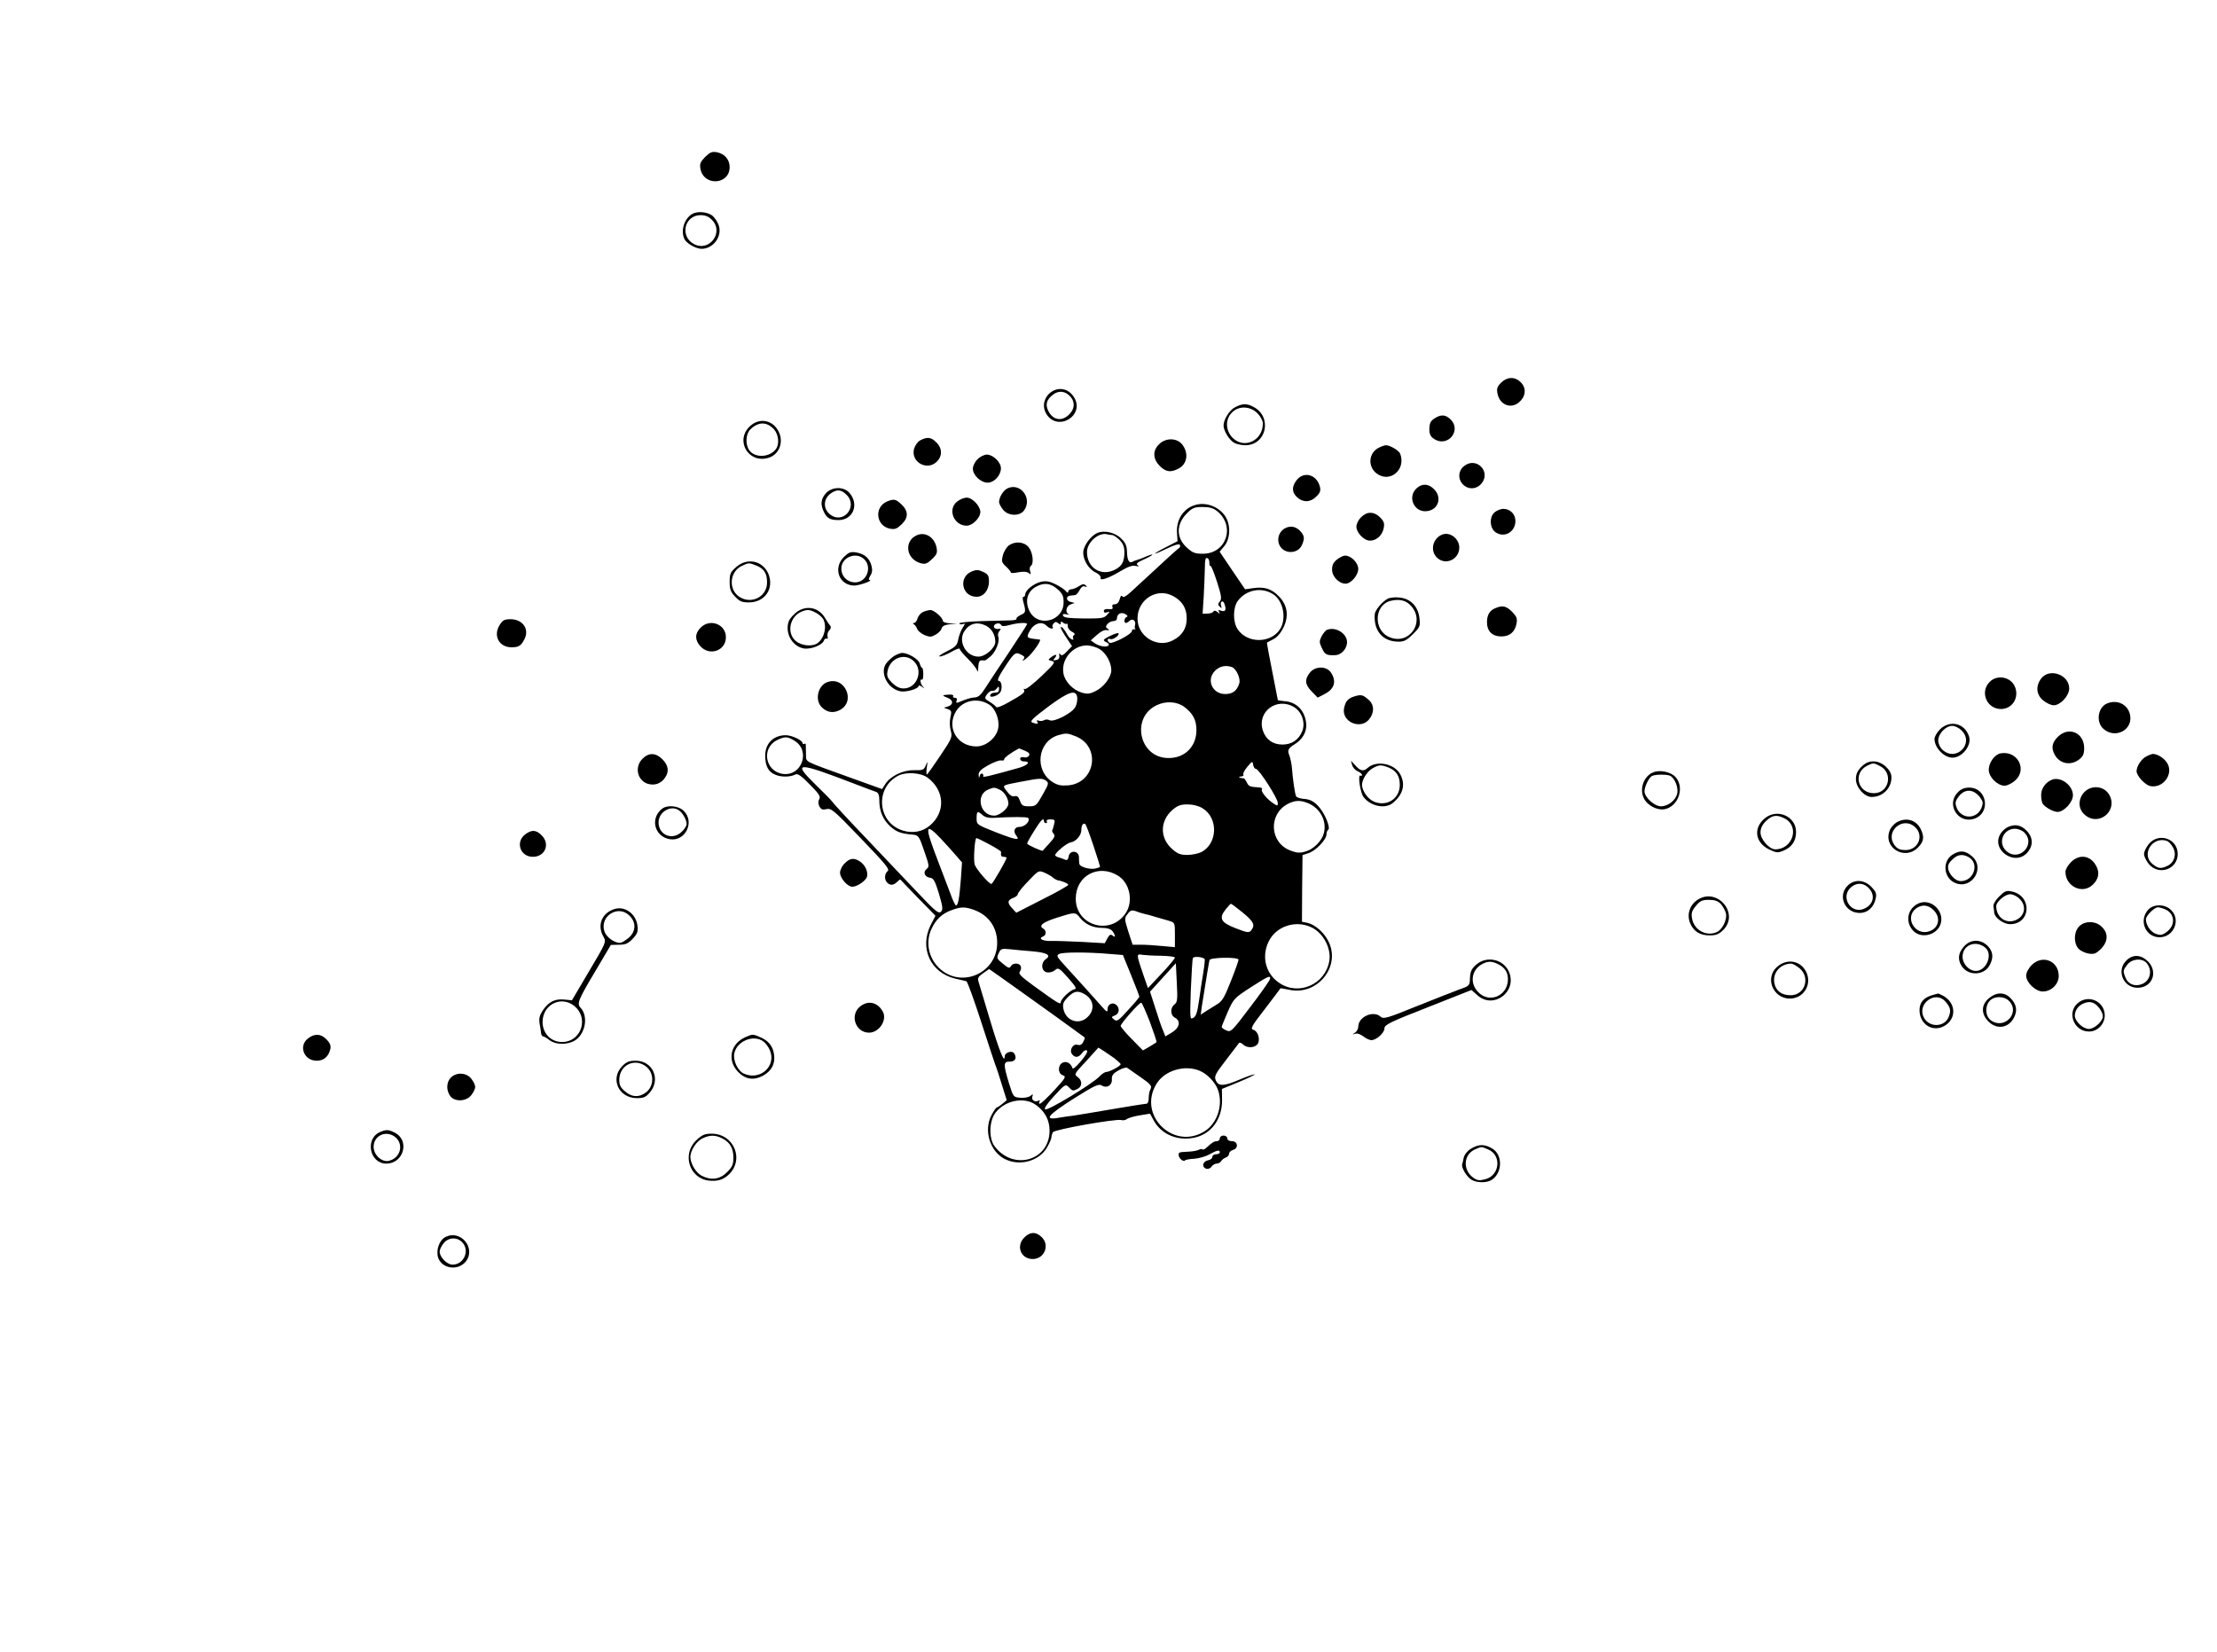 <?xml version="1.0" standalone="no"?>
<!DOCTYPE svg PUBLIC "-//W3C//DTD SVG 20010904//EN"
 "http://www.w3.org/TR/2001/REC-SVG-20010904/DTD/svg10.dtd">
<svg version="1.0" xmlns="http://www.w3.org/2000/svg"
 width="1185pt" height="883pt" viewBox="0 0 1185 883"
 preserveAspectRatio="xMidYMid meet">
<g transform="translate(0,883) scale(0.1,-0.1)"
fill="#000000" stroke="none">
<path d="M3769 7991 c-26 -27 -30 -37 -25 -64 18 -94 156 -85 156 10 0 40 -27
71 -67 79 -27 5 -37 1 -64 -25z"/>
<path d="M3701 7687 c-45 -26 -65 -93 -41 -138 13 -22 61 -49 90 -49 65 0 114
71 90 130 -6 16 -20 36 -30 45 -24 22 -80 28 -109 12z m104 -32 c66 -65 -12
-173 -95 -130 -78 41 -52 155 35 155 25 0 44 -8 60 -25z"/>
<path d="M8023 6784 c-20 -20 -24 -31 -19 -57 12 -64 77 -87 121 -42 32 31 33
74 2 103 -31 30 -72 28 -104 -4z"/>
<path d="M5606 6724 c-32 -33 -35 -80 -6 -117 63 -79 192 2 145 92 -29 57 -94
69 -139 25z m117 -16 c24 -28 21 -65 -8 -93 -38 -39 -86 -32 -111 17 -18 35
-11 61 24 88 31 25 68 20 95 -12z"/>
<path d="M6603 6654 c-31 -15 -63 -66 -63 -99 0 -25 27 -72 52 -89 12 -9 41
-16 64 -16 114 0 146 152 44 205 -36 19 -57 19 -97 -1z m118 -33 c17 -17 29
-40 29 -55 0 -91 -99 -138 -161 -77 -39 39 -41 100 -4 136 36 37 97 35 136 -4z"/>
<path d="M7675 6598 c-28 -16 -35 -28 -35 -65 0 -22 7 -37 22 -47 76 -54 157
47 86 107 -23 20 -45 21 -73 5z"/>
<path d="M4010 6553 c-83 -75 -12 -201 95 -171 56 15 84 78 60 134 -28 67
-102 85 -155 37z m128 -19 c24 -28 29 -79 9 -105 -34 -45 -112 -48 -142 -6
-23 33 -19 90 8 114 43 40 87 39 125 -3z"/>
<path d="M4920 6477 c-14 -7 -28 -26 -34 -45 -20 -70 67 -121 120 -71 32 30
31 73 -1 104 -27 28 -48 31 -85 12z"/>
<path d="M6195 6455 c-35 -34 -33 -78 4 -116 33 -32 58 -36 100 -14 47 24 56
83 20 129 -28 36 -89 37 -124 1z"/>
<path d="M7370 6437 c-54 -27 -61 -99 -13 -137 71 -55 160 19 127 105 -7 17
-54 45 -76 45 -7 0 -24 -6 -38 -13z"/>
<path d="M5225 6375 c-14 -13 -25 -36 -25 -50 0 -35 42 -75 79 -75 35 0 71 39
71 77 0 32 -42 73 -75 73 -14 0 -37 -11 -50 -25z"/>
<path d="M7826 6339 c-32 -25 -35 -70 -6 -99 29 -29 74 -26 100 7 50 64 -30
143 -94 92z"/>
<path d="M6931 6264 c-27 -35 -27 -65 2 -92 31 -29 72 -28 103 4 20 19 24 31
19 52 -16 65 -85 85 -124 36z"/>
<path d="M7572 6220 c-52 -48 -12 -132 57 -122 60 8 80 74 36 117 -29 30 -64
32 -93 5z"/>
<path d="M5384 6219 c-22 -11 -44 -48 -44 -73 0 -7 9 -25 21 -40 27 -35 90
-37 113 -4 46 65 -21 151 -90 117z"/>
<path d="M4415 6194 c-28 -31 -31 -62 -10 -103 16 -32 33 -41 78 -41 79 1 111
87 55 148 -31 32 -91 30 -123 -4z m110 -9 c63 -63 -18 -160 -88 -105 -37 29
-37 80 -1 109 35 27 59 26 89 -4z"/>
<path d="M5116 6149 c-53 -41 -18 -129 51 -129 31 0 73 42 73 73 0 32 -43 77
-73 77 -13 0 -36 -9 -51 -21z"/>
<path d="M4743 6150 c-72 -29 -62 -131 14 -146 27 -5 37 -1 64 25 37 37 34 72
-7 109 -27 24 -37 26 -71 12z"/>
<path d="M6386 6130 c-61 -19 -99 -78 -95 -147 l3 -46 -64 -33 c-80 -41 -72
-45 10 -5 37 18 62 25 66 19 4 -6 2 -13 -3 -17 -9 -5 -57 -49 -256 -233 -28
-26 -43 -34 -48 -26 -5 8 -10 2 -14 -15 -5 -17 -14 -27 -26 -27 -12 0 -16 -5
-13 -14 4 -11 -1 -14 -20 -12 -16 2 -26 -2 -26 -10 0 -9 6 -11 18 -7 16 6 16
5 -1 -14 -15 -17 -29 -20 -124 -19 -80 1 -107 4 -111 15 -3 9 2 11 19 7 13 -3
18 -3 12 0 -21 9 -15 44 9 53 l22 8 -23 6 c-24 6 -24 31 0 33 8 1 19 2 25 3 6
0 17 12 24 26 9 17 19 24 29 20 13 -5 13 -4 4 6 -9 9 -17 8 -37 -5 -14 -9 -32
-16 -41 -16 -8 0 -15 -6 -15 -12 -1 -9 -5 -8 -13 2 -7 9 -31 25 -55 37 -33 16
-51 19 -78 13 -38 -9 -84 -45 -84 -67 0 -7 -4 -13 -9 -13 -6 0 -6 -12 0 -32
13 -48 12 -54 -17 -66 -14 -7 -23 -15 -21 -20 3 -4 -9 -7 -26 -8 -18 0 -89 -2
-159 -4 -70 -2 -124 -8 -121 -13 3 -4 12 -6 20 -3 13 6 13 3 -1 -19 -9 -13
-20 -42 -24 -62 -6 -33 -14 -41 -62 -65 -30 -15 -47 -27 -37 -27 10 -1 38 11
63 25 24 14 44 21 44 15 0 -6 20 -30 44 -53 24 -24 46 -52 49 -63 3 -11 5 -3
6 18 1 26 6 37 16 37 8 0 17 0 20 0 3 0 16 10 30 22 28 24 50 81 41 105 -4 8
-1 22 6 30 10 12 9 14 -7 11 -10 -1 -20 3 -22 9 -6 17 27 29 37 14 5 -10 16
-10 46 -2 43 12 94 15 94 5 0 -3 -44 -71 -97 -151 -54 -80 -111 -166 -128
-193 -22 -35 -36 -47 -55 -48 -14 0 -42 -8 -64 -17 -35 -15 -38 -15 -33 -1 4
10 1 16 -9 16 -8 0 -13 4 -9 10 3 5 -7 8 -25 7 -36 -2 -37 -5 -5 -17 31 -12
32 -36 3 -46 l-23 -7 22 -8 c19 -7 20 -12 13 -44 -5 -21 -4 -51 2 -71 9 -34 6
-41 -57 -135 -36 -54 -68 -99 -71 -99 -3 0 -3 17 0 38 5 35 5 35 -6 10 -10
-24 -16 -26 -62 -25 -60 1 -126 -31 -154 -74 l-17 -27 -175 63 c-252 91 -230
79 -232 122 0 21 -1 44 -1 50 1 7 -3 10 -8 7 -5 -3 -9 -1 -9 3 0 16 -58 43
-90 43 -65 0 -109 -43 -110 -107 0 -57 16 -89 54 -104 32 -14 80 -13 107 1 12
7 31 -6 77 -53 50 -50 59 -65 51 -79 -7 -12 -6 -25 1 -39 9 -16 17 -19 38 -14
25 6 40 -7 184 -157 129 -134 155 -165 143 -174 -18 -14 -19 -46 -3 -62 16
-16 34 -15 53 4 9 9 17 15 18 12 1 -2 44 -46 94 -98 l93 -95 -25 -49 c-62
-123 -2 -255 130 -287 28 -6 55 -13 60 -14 6 -1 41 -99 79 -216 38 -118 73
-223 77 -234 5 -11 20 -57 34 -103 l26 -83 -23 -19 c-13 -11 -26 -19 -30 -20
-4 0 -17 -19 -29 -42 -42 -81 -8 -192 71 -233 80 -41 186 -12 228 64 12 21 22
45 22 52 0 8 4 20 8 27 10 15 334 72 364 65 10 -3 24 -1 31 5 7 6 38 15 69 20
l55 9 19 -35 c41 -77 132 -114 223 -92 88 21 144 100 143 201 l-1 58 90 37
c49 20 87 39 85 41 -2 2 -36 -9 -76 -26 -88 -38 -117 -39 -131 -7 -10 22 -5
33 52 107 35 46 67 87 71 93 3 5 13 2 23 -8 21 -20 64 -18 78 5 14 23 1 67
-23 74 -18 6 -12 18 62 113 45 59 82 108 82 109 1 1 22 -3 48 -8 150 -32 277
126 208 260 -23 47 -73 90 -112 98 l-29 6 1 178 2 178 33 11 c39 13 95 72 95
100 0 10 4 21 9 24 15 10 -19 92 -53 127 -23 25 -42 35 -71 38 -22 1 -43 8
-47 14 -6 10 -18 88 -23 157 -2 19 -8 47 -13 61 -12 29 -8 38 30 62 40 25 62
64 60 105 -5 71 -50 120 -117 124 -19 2 -35 4 -35 6 0 1 -14 71 -30 154 -17
83 -29 152 -28 153 2 1 17 10 34 18 20 10 40 34 54 62 30 63 22 120 -25 168
-39 40 -77 52 -138 43 l-42 -6 -68 100 -68 101 25 30 c30 36 35 102 11 149
-30 58 -106 90 -169 70z m118 -31 c101 -80 52 -229 -75 -229 -40 0 -55 5 -83
31 -60 52 -61 126 -1 186 28 28 40 33 83 33 35 0 57 -6 76 -21z m-40 -277 c0
-12 2 -19 6 -17 4 2 19 -36 35 -85 24 -75 26 -91 15 -105 -11 -13 -11 -18 0
-28 10 -10 12 -9 7 5 -8 22 9 33 17 12 12 -32 7 -46 -15 -39 -16 6 -20 4 -13
-6 6 -12 5 -12 -8 -1 -11 9 -18 10 -23 2 -3 -5 -18 -10 -32 -10 l-25 0 6 93
c3 50 5 118 6 150 0 43 3 57 13 54 6 -2 12 -13 11 -25z m-812 -141 c27 -24 33
-36 33 -71 0 -100 -135 -136 -181 -49 -28 54 -14 107 34 133 42 23 78 19 114
-13z m1154 -28 c52 -34 71 -126 38 -183 -48 -80 -177 -82 -229 -3 -26 39 -25
115 1 151 45 60 128 76 190 35z m-529 -13 c45 -27 66 -64 66 -116 0 -53 -24
-91 -74 -117 -83 -44 -189 21 -189 116 0 106 109 171 197 117z m-255 -108
c-13 -4 -17 -32 -4 -32 4 0 13 5 19 11 16 16 36 1 30 -22 -3 -10 -2 -20 2 -22
3 -2 0 -2 -6 -1 -7 2 -13 -2 -13 -9 0 -17 -105 -71 -119 -63 -16 11 -13 26 4
20 14 -6 52 22 43 31 -6 6 -78 -28 -78 -36 0 -4 7 -10 16 -13 8 -3 13 -10 10
-15 -8 -13 -49 -7 -75 11 l-21 15 33 29 c18 17 40 28 52 26 16 -2 17 -1 6 7
-12 8 -12 12 -2 25 8 9 22 16 32 16 11 0 19 6 19 13 0 25 21 37 44 25 13 -7
16 -13 8 -16z m-352 -32 c0 9 3 10 13 1 8 -6 16 -8 19 -5 3 3 5 -3 5 -12 -1
-10 9 -23 21 -30 15 -7 20 -14 13 -19 -6 -3 -8 -11 -5 -17 4 -6 1 -9 -7 -6 -8
3 -19 15 -25 27 -14 27 -34 49 -34 36 0 -6 14 -30 30 -54 l30 -45 -27 -28
c-20 -21 -29 -25 -35 -16 -6 9 -8 7 -6 -7 2 -13 -4 -21 -17 -23 -17 -4 -18 -2
-6 12 16 19 3 21 -22 2 -16 -13 -16 -14 5 -19 21 -6 16 -13 -56 -82 -43 -41
-83 -72 -89 -68 -5 3 -7 1 -4 -4 8 -13 -3 -23 -80 -66 -38 -22 -65 -32 -69
-26 -3 6 -19 18 -35 28 -27 16 -28 19 -13 40 9 12 21 20 27 18 7 -2 17 3 24
12 11 14 12 14 13 -1 0 -10 -4 -19 -10 -19 -5 -1 -15 -2 -22 -3 -6 0 -13 -6
-15 -12 -6 -18 42 -4 54 16 12 19 7 60 -8 60 -13 0 1 29 44 93 41 60 46 63 78
46 17 -9 18 -13 7 -27 -7 -9 3 -4 22 12 29 23 78 94 68 97 -2 0 -16 2 -32 4
-39 5 -41 10 -19 47 22 37 61 48 86 24 9 -9 21 -16 28 -16 7 0 9 3 6 7 -4 3
-2 12 4 20 9 10 15 10 25 2 11 -9 14 -8 14 1z m-399 -15 c30 -16 49 -49 49
-86 0 -32 -53 -79 -90 -79 -68 0 -112 84 -74 138 28 41 69 50 115 27z m607
-125 c34 -21 62 -72 62 -113 0 -36 -40 -90 -84 -111 -32 -16 -44 -17 -75 -8
-48 15 -90 60 -97 103 -13 75 50 149 126 149 19 0 50 -9 68 -20z m707 -96 c23
-9 47 -61 39 -87 -12 -39 -35 -57 -75 -57 -70 0 -103 77 -54 125 24 24 57 31
90 19z m-827 -164 c1 -14 -3 -36 -10 -49 -17 -33 -115 -83 -138 -71 -9 5 -22
5 -30 0 -7 -4 -20 -6 -28 -2 -10 3 -13 1 -8 -6 8 -13 0 -14 -27 -4 -14 6 4 23
85 84 112 83 151 95 156 48z m-470 -37 c32 -20 55 -79 48 -123 -8 -52 -64
-100 -117 -100 -103 0 -162 101 -109 188 36 59 117 75 178 35z m1041 -11 c47
-35 66 -70 66 -125 0 -88 -63 -151 -152 -149 -155 2 -200 218 -59 283 48 23
107 19 145 -9z m588 -2 c42 -25 62 -85 43 -130 -19 -45 -56 -70 -105 -70 -52
0 -89 27 -105 75 -33 100 75 181 167 125z m-1167 -156 c135 -54 106 -248 -39
-262 -39 -3 -57 0 -84 17 -100 62 -82 217 29 251 42 12 49 12 94 -6z m-1503
-24 c87 -53 39 -190 -62 -177 -96 13 -117 139 -31 181 41 20 55 20 93 -4z
m1231 -53 c22 -9 28 -17 22 -26 -4 -8 -17 -12 -27 -9 -12 3 -20 0 -20 -8 0 -8
8 -14 18 -14 40 0 26 -19 -23 -34 -145 -41 -198 -54 -193 -46 3 5 1 11 -4 14
-5 4 -12 -2 -14 -11 -4 -14 -5 -13 -6 4 -1 17 11 30 50 52 29 16 60 28 70 26
10 -2 18 1 16 6 -1 8 40 38 79 58 1 1 15 -5 32 -12z m1235 -97 c16 0 117 -158
117 -182 0 -17 -2 -17 -23 -3 -34 22 -69 64 -62 75 4 6 -4 11 -17 11 -48 3
-53 5 -64 27 -6 13 -14 23 -18 22 -4 -1 -12 1 -19 3 -7 3 -4 6 6 6 10 1 16 5
13 10 -4 5 6 24 21 42 26 31 28 32 31 11 2 -12 9 -22 15 -22z m-2137 -83 c49
-19 97 -37 107 -40 12 -5 17 -17 17 -45 0 -58 19 -103 59 -140 34 -30 56 -38
124 -44 26 -3 31 -10 57 -87 27 -77 28 -85 13 -96 -21 -16 -11 -43 18 -47 19
-2 27 -17 48 -86 21 -71 22 -85 10 -96 -12 -12 -31 4 -129 108 -63 67 -189
199 -280 295 -91 95 -168 179 -172 186 -4 7 -44 47 -88 90 -128 125 -104 125
216 2z m382 36 c92 -68 97 -185 12 -256 -39 -33 -91 -43 -143 -27 -137 41
-153 229 -25 294 42 21 120 16 156 -11z m633 -16 c16 -12 15 -17 -18 -75 -33
-59 -37 -62 -73 -62 -33 0 -39 4 -48 29 -8 22 -15 28 -29 25 -12 -4 -26 5 -41
26 -26 34 -31 31 78 52 100 19 110 19 131 5z m-248 -48 c25 -11 47 -47 47 -75
0 -25 -47 -64 -76 -64 -77 0 -101 112 -31 140 30 12 32 12 60 -1z m1650 -73
c64 -27 100 -95 83 -160 -10 -40 -54 -85 -96 -97 -33 -10 -47 -9 -84 5 -109
42 -118 192 -14 248 40 21 69 22 111 4z m-566 -26 c86 -52 82 -189 -6 -235
-17 -8 -50 -15 -75 -15 -36 0 -52 6 -80 31 -67 58 -67 149 -1 208 29 25 44 31
83 31 29 0 59 -8 79 -20z m-1175 -37 c12 -11 33 -16 56 -15 100 6 181 6 187 0
15 -14 -16 -48 -44 -48 -29 0 -38 -23 -18 -48 21 -26 -4 -22 -107 18 -106 42
-106 42 -106 76 0 38 5 41 32 17z m328 -33 c0 -5 5 -10 11 -10 5 0 7 5 4 10
-4 6 5 10 20 10 23 0 25 -3 19 -27 -4 -16 -8 -30 -10 -32 -2 -2 1 -10 8 -18 9
-11 4 -22 -23 -51 -19 -20 -34 -38 -35 -39 -2 -6 -84 31 -84 38 0 4 17 35 38
68 35 57 52 74 52 51z m264 -129 c20 -60 36 -111 36 -114 0 -2 -12 -7 -27 -10
-31 -6 -83 10 -84 26 -1 7 -2 23 -2 37 -3 35 -50 36 -55 2 -3 -18 -8 -22 -20
-17 -9 4 -25 10 -34 12 -10 3 -18 8 -18 12 1 14 62 65 83 68 28 4 57 38 57 67
0 25 9 38 21 31 4 -3 23 -54 43 -114z m-816 37 c27 -29 64 -70 82 -91 l32 -37
-6 -88 c-8 -104 -15 -142 -26 -142 -4 0 -18 28 -30 63 -13 34 -43 114 -67 176
-72 187 -70 208 15 119z m261 -32 c34 -18 62 -36 62 -40 -3 -20 1 -26 14 -26
8 0 15 -3 15 -6 0 -10 -71 -133 -80 -139 -9 -6 -82 78 -90 103 -8 23 0 142 9
142 4 0 35 -15 70 -34z m339 -177 c9 -8 22 -14 27 -15 22 -3 55 -17 55 -24 0
-4 -62 -40 -139 -78 l-139 -71 -21 23 c-28 29 -27 44 4 56 14 5 25 14 25 20 0
7 25 38 56 70 54 57 56 58 85 46 17 -7 38 -19 47 -27z m348 10 c63 -39 83
-137 41 -200 -81 -122 -267 -68 -267 77 0 123 121 188 226 123z m665 -196 c60
-49 69 -67 47 -96 -12 -14 -19 -14 -83 11 -80 31 -92 53 -53 102 13 16 25 29
27 29 2 1 30 -20 62 -46z m-1440 15 c81 -27 129 -93 129 -178 0 -157 -182
-243 -301 -143 -64 54 -85 143 -50 218 23 50 58 83 108 100 47 18 71 18 114 3z
m887 -15 c9 -3 24 -7 32 -9 8 -1 33 -8 55 -15 22 -6 55 -16 73 -21 32 -10 32
-10 32 -75 l0 -66 -67 6 c-38 4 -88 7 -114 7 l-45 0 -23 70 c-21 68 -22 71 -4
94 17 23 23 24 61 9z m-316 -28 c28 -36 70 -55 119 -55 28 0 46 -6 55 -17 17
-23 18 -39 1 -24 -11 8 -17 5 -28 -15 l-14 -26 -120 7 c-66 3 -141 6 -167 5
-46 -1 -71 13 -43 24 19 7 19 33 0 43 -25 15 0 34 76 58 94 30 97 30 121 0z
m1231 -49 c67 -27 115 -115 102 -184 -22 -124 -163 -186 -266 -117 -73 48 -98
140 -58 222 38 79 138 115 222 79z m-1488 -131 c82 -7 106 -21 75 -42 -29 -21
-24 -67 8 -71 13 -2 32 4 41 12 17 15 22 13 70 -41 41 -47 48 -59 34 -61 -23
-5 -73 -52 -73 -69 0 -16 -16 -6 -143 86 -70 51 -85 66 -76 77 6 8 9 21 5 29
-7 19 -43 19 -53 0 -7 -13 -14 -10 -43 14 -32 26 -34 30 -22 55 11 25 15 26
59 22 27 -3 79 -8 118 -11z m413 -14 l74 -6 44 -108 c24 -59 44 -111 44 -115
-1 -4 -27 -36 -60 -71 -52 -58 -60 -63 -75 -51 -16 13 -15 14 4 22 24 8 28 40
7 57 -19 16 -46 3 -46 -23 0 -19 -4 -17 -31 14 -38 43 -157 175 -184 204 -57
62 -60 67 -45 76 16 11 153 11 268 1z m280 -10 c39 -1 72 -5 72 -10 0 -5 -32
-44 -72 -86 l-72 -77 -24 69 c-39 114 -39 115 -6 109 16 -2 62 -5 102 -5z
m231 -17 c2 -2 -1 -34 -7 -71 -6 -38 -17 -105 -23 -151 -9 -64 -16 -85 -31
-93 -18 -10 -18 -6 -13 148 4 87 8 164 11 171 3 11 49 8 63 -4z m181 -4 c0 -6
-18 -58 -41 -115 -34 -86 -46 -107 -73 -123 -18 -11 -45 -28 -61 -38 l-27 -18
6 45 c25 158 38 236 41 247 5 15 155 17 155 2z m-342 -239 c-24 -18 -23 -58 2
-71 33 -17 25 -55 -16 -79 l-35 -21 -13 33 c-8 17 -26 71 -41 119 l-28 87 69
76 69 76 5 -103 c5 -91 3 -105 -12 -117z m-792 48 c108 -77 222 -159 253 -182
31 -23 57 -42 59 -43 2 -1 -2 -12 -8 -24 -8 -14 -17 -19 -30 -15 -25 8 -47
-30 -29 -51 16 -20 35 -17 53 7 8 12 19 18 25 14 8 -4 -4 -25 -31 -57 -27 -32
-44 -46 -46 -37 -8 26 -33 39 -53 28 -26 -14 -25 -58 2 -67 19 -7 15 -14 -46
-80 -37 -40 -71 -72 -77 -72 -5 0 -6 5 -2 12 4 6 3 8 -4 5 -18 -12 -41 3 -34
21 5 15 3 15 -10 4 -9 -7 -33 -12 -54 -10 -37 3 -38 3 -61 78 -31 101 -30 116
4 115 29 0 40 19 24 44 -11 18 -51 5 -51 -17 0 -41 -30 34 -79 198 -29 96 -56
186 -60 200 -7 21 -3 29 23 47 17 12 32 22 33 23 1 0 90 -63 199 -141z m1302
87 c-2 -8 -49 -76 -106 -150 -98 -130 -103 -135 -127 -124 -14 6 -25 14 -25
18 0 4 15 40 32 80 32 72 35 75 123 132 95 61 108 67 103 44z m-995 -78 c52
-27 62 -83 22 -123 -46 -47 -118 -23 -131 42 -5 27 -1 37 24 63 33 32 51 36
85 18z m353 -150 c21 -57 37 -105 36 -108 -2 -3 -19 -14 -38 -25 l-35 -20 -59
60 c-33 33 -59 65 -60 71 0 12 98 124 110 124 4 0 24 -46 46 -102z m-188 -196
c17 -14 32 -27 32 -31 0 -9 -59 -41 -76 -41 -8 0 -25 -11 -37 -24 -36 -39
-280 -187 -291 -176 -6 6 13 33 50 73 57 62 60 63 77 45 21 -21 22 -21 48 -8
25 14 24 45 -1 63 -20 14 -18 17 46 85 l65 72 27 -17 c15 -10 42 -28 60 -41z
m140 -101 c52 -36 60 -46 52 -62 -6 -10 -10 -31 -10 -48 0 -18 -5 -31 -12 -31
-7 0 -89 -13 -183 -29 -93 -16 -188 -32 -210 -35 -22 -2 -59 -8 -82 -12 -75
-12 -51 16 87 104 115 72 133 80 150 69 27 -16 56 2 53 35 -1 19 7 30 35 46
20 11 41 18 47 14 6 -4 39 -27 73 -51z m315 35 c39 -16 82 -61 96 -99 30 -78
0 -178 -67 -222 -166 -109 -365 83 -260 252 43 71 151 103 231 69z m-875 -183
c48 -35 72 -81 72 -137 0 -161 -195 -216 -294 -83 -31 41 -29 130 2 175 50 70
157 92 220 45z"/>
<path d="M7992 6094 c-33 -23 -31 -88 3 -110 47 -31 105 3 105 61 0 37 -28 65
-65 65 -11 0 -31 -7 -43 -16z"/>
<path d="M7275 6065 c-14 -13 -25 -36 -25 -50 0 -33 41 -75 73 -75 34 0 66 29
73 67 5 26 1 37 -19 57 -33 33 -71 33 -102 1z"/>
<path d="M6870 6007 c-35 -18 -48 -61 -29 -95 25 -45 96 -43 117 3 16 35 15
49 -5 73 -24 27 -53 34 -83 19z"/>
<path d="M5865 5981 c-28 -12 -61 -51 -72 -86 -13 -40 19 -104 63 -125 17 -8
29 -21 27 -28 -7 -20 41 -4 106 35 40 24 63 32 81 28 17 -4 21 -3 11 4 -11 7
-3 14 32 30 56 25 64 38 10 15 -21 -9 -42 -17 -48 -18 -5 -1 -15 -5 -20 -8
-19 -12 -30 6 -31 50 -1 34 -7 50 -31 73 -32 33 -91 46 -128 30z m79 -11 c8 0
25 -12 40 -26 19 -20 26 -37 26 -66 0 -50 -13 -74 -50 -93 -74 -38 -150 9
-150 94 0 52 62 107 108 95 8 -2 19 -4 26 -4z"/>
<path d="M4903 5970 c-72 -29 -62 -127 16 -150 26 -7 35 -5 62 21 27 25 30 34
25 62 -11 54 -58 85 -103 67z"/>
<path d="M7710 5973 c-51 -19 -68 -85 -30 -123 45 -45 120 -11 120 53 0 47
-49 85 -90 70z"/>
<path d="M5393 5915 c-12 -9 -27 -32 -32 -52 -9 -33 -8 -39 17 -62 15 -14 26
-28 25 -32 -1 -3 17 -3 40 2 28 5 47 3 56 -4 11 -10 13 -8 7 10 -4 12 -2 24 4
28 17 11 11 71 -11 99 -24 30 -71 35 -106 11z"/>
<path d="M4510 5852 c-59 -60 -25 -152 57 -152 31 1 107 29 79 30 -4 0 -2 10
6 23 10 15 12 31 6 53 -10 40 -37 63 -81 71 -31 5 -40 1 -67 -25z m110 -12
c43 -43 12 -123 -49 -123 -42 0 -74 32 -74 74 0 61 80 92 123 49z"/>
<path d="M7146 5839 c-19 -15 -26 -30 -26 -54 0 -37 37 -75 72 -75 29 0 68 45
68 79 0 32 -38 71 -70 71 -10 0 -29 -9 -44 -21z"/>
<path d="M3935 5799 c-31 -27 -35 -37 -35 -79 0 -39 5 -54 29 -79 24 -26 37
-31 74 -31 86 0 136 74 104 153 -30 70 -113 88 -172 36z m110 7 c40 -17 55
-42 55 -90 0 -75 -82 -118 -147 -77 -60 38 -54 133 10 165 39 19 40 19 82 2z"/>
<path d="M5193 5775 c-72 -31 -52 -135 27 -135 37 0 65 34 66 80 0 33 -4 40
-31 53 -26 12 -36 13 -62 2z"/>
<path d="M7416 5629 c-33 -20 -66 -61 -68 -83 -6 -89 43 -146 128 -146 29 0
44 8 76 40 38 38 40 43 35 86 -7 63 -48 105 -108 110 -24 3 -53 -1 -63 -7z
m129 -41 c73 -86 -14 -208 -118 -164 -87 36 -83 171 5 194 49 12 86 3 113 -30z"/>
<path d="M7995 5580 c-32 -12 -47 -36 -47 -76 0 -48 28 -76 77 -76 44 0 72 23
81 69 5 27 1 37 -24 63 -31 31 -51 35 -87 20z"/>
<path d="M4244 5546 c-27 -27 -34 -42 -34 -74 0 -51 37 -99 85 -108 37 -7 100
17 109 42 3 9 10 13 15 10 5 -3 7 2 4 13 -2 10 2 25 10 32 8 8 10 17 5 24 -5
5 -18 25 -29 43 -37 62 -113 70 -165 18z m116 9 c16 -8 34 -24 40 -34 21 -40
7 -100 -29 -128 -27 -21 -87 -16 -118 11 -50 43 -32 130 32 157 30 12 43 11
75 -6z"/>
<path d="M4932 5558 c-12 -6 -25 -22 -28 -35 -4 -12 -11 -23 -18 -23 -8 0 -8
-3 0 -8 6 -4 13 -15 17 -25 4 -10 21 -24 39 -32 29 -11 36 -11 60 3 14 8 29
23 31 33 3 12 17 19 43 22 l39 4 -37 1 c-21 1 -38 7 -38 12 0 18 -48 60 -67
59 -10 0 -28 -5 -41 -11z"/>
<path d="M2670 5488 c-35 -57 -2 -118 64 -118 39 0 51 8 69 43 28 54 -9 107
-74 107 -34 0 -42 -5 -59 -32z"/>
<path d="M3745 5475 c-31 -30 -32 -66 -2 -99 49 -55 137 -25 137 48 0 69 -85
102 -135 51z"/>
<path d="M7092 5463 c-7 -3 -19 -18 -28 -34 -13 -27 -13 -33 2 -64 16 -35 25
-39 74 -37 30 2 60 35 60 69 0 47 -61 85 -108 66z"/>
<path d="M4780 5324 c-14 -9 -33 -27 -43 -40 -36 -49 6 -134 74 -149 30 -7 99
13 99 28 0 5 8 3 18 -4 14 -11 15 -11 5 1 -14 15 -18 44 -5 37 4 -3 7 10 7 29
0 19 -3 34 -6 34 -4 0 -9 10 -13 23 -5 23 -62 57 -94 57 -9 0 -28 -8 -42 -16z
m105 -29 c52 -51 16 -145 -55 -145 -22 0 -41 10 -62 30 -25 26 -29 36 -24 63
13 70 94 100 141 52z"/>
<path d="M7001 5234 c-29 -37 -26 -63 10 -100 l32 -33 37 19 c53 27 65 68 34
115 -24 36 -85 35 -113 -1z"/>
<path d="M10911 5204 c-31 -40 -28 -87 10 -118 17 -14 42 -26 56 -26 36 0 83
51 83 90 0 73 -104 111 -149 54z"/>
<path d="M10635 5185 c-54 -53 -16 -145 60 -145 61 0 99 61 75 119 -22 53 -95
67 -135 26z"/>
<path d="M4420 5183 c-48 -19 -65 -93 -30 -131 28 -30 62 -36 98 -18 90 46 27
186 -68 149z"/>
<path d="M7244 5109 c-38 -11 -52 -26 -60 -65 -14 -73 89 -117 135 -58 27 35
27 75 -1 101 -33 29 -40 31 -74 22z"/>
<path d="M11263 5070 c-50 -20 -62 -100 -19 -137 64 -55 159 -3 141 77 -12 55
-68 82 -122 60z"/>
<path d="M10369 4931 c-16 -16 -29 -39 -29 -51 0 -47 51 -100 96 -100 52 0
103 65 89 112 -22 72 -102 92 -156 39z m116 -6 c70 -69 -30 -170 -102 -103
-14 13 -23 33 -23 50 0 36 40 78 75 78 14 0 37 -11 50 -25z"/>
<path d="M10999 4891 c-31 -31 -36 -59 -17 -94 26 -50 86 -62 132 -26 20 16
26 29 26 60 0 83 -83 118 -141 60z"/>
<path d="M10693 4803 c-32 -6 -63 -50 -63 -88 0 -39 47 -85 85 -85 13 0 37 12
54 26 70 59 15 164 -76 147z"/>
<path d="M3435 4775 c-44 -43 -30 -114 25 -134 37 -12 72 -1 94 31 24 34 19
66 -13 99 -36 36 -73 37 -106 4z"/>
<path d="M11471 4786 c-26 -14 -50 -51 -51 -78 0 -25 46 -75 74 -80 66 -13
123 61 92 119 -14 28 -53 53 -79 53 -7 -1 -23 -7 -36 -14z"/>
<path d="M7227 4741 c3 -12 16 -28 29 -33 13 -6 24 -15 24 -20 0 -5 -3 -7 -8
-4 -16 9 -2 -90 16 -114 37 -50 117 -66 157 -32 55 46 68 98 40 152 -30 58
-127 78 -175 35 -22 -20 -39 -17 -67 15 l-22 24 6 -23z m198 -15 c39 -17 57
-45 57 -92 0 -73 -69 -118 -138 -89 -32 13 -64 58 -64 90 0 28 29 74 58 89 34
19 45 19 87 2z"/>
<path d="M9949 4731 c-21 -22 -29 -39 -29 -66 0 -44 45 -95 84 -95 59 0 106
46 106 105 0 40 -50 85 -95 85 -27 0 -44 -8 -66 -29z m100 4 c72 -37 48 -145
-33 -145 -87 0 -113 108 -36 147 32 16 35 16 69 -2z"/>
<path d="M8835 4701 c-49 -21 -73 -87 -49 -137 19 -40 73 -68 114 -59 71 16
105 115 57 170 -24 29 -86 42 -122 26z m90 -17 c25 -10 47 -62 40 -95 -8 -37
-49 -69 -87 -69 -35 0 -88 48 -88 80 0 26 25 77 42 83 19 8 74 8 93 1z"/>
<path d="M10970 4663 c-35 -13 -60 -47 -60 -82 0 -20 4 -41 8 -47 14 -20 57
-44 80 -44 34 0 82 52 82 89 0 52 -63 100 -110 84z"/>
<path d="M10465 4595 c-63 -62 -3 -166 82 -143 96 26 77 168 -22 168 -25 0
-44 -8 -60 -25z m119 -28 c16 -22 17 -30 7 -56 -26 -61 -106 -61 -132 0 -9 24
-9 33 5 54 33 50 83 51 120 2z"/>
<path d="M11140 4595 c-34 -37 -33 -90 4 -121 72 -63 176 19 132 104 -26 51
-96 59 -136 17z"/>
<path d="M3539 4507 c-66 -51 -41 -150 42 -163 82 -13 134 92 74 151 -27 28
-88 34 -116 12z m92 -10 c20 -15 39 -51 39 -72 0 -9 -11 -27 -25 -40 -49 -50
-125 -20 -125 49 0 57 68 96 111 63z"/>
<path d="M9432 4455 c-62 -52 -50 -129 23 -165 40 -19 46 -20 78 -7 45 19 67
52 67 100 0 84 -102 128 -168 72z m107 0 c82 -42 44 -165 -50 -165 -32 0 -79
53 -79 90 0 22 9 41 29 61 33 32 58 36 100 14z"/>
<path d="M10139 4435 c-14 -8 -32 -27 -38 -43 -38 -92 79 -164 150 -93 33 33
36 58 14 102 -25 47 -77 61 -126 34z m98 -27 c48 -45 16 -122 -52 -122 -27 0
-43 6 -56 23 -59 72 40 163 108 99z"/>
<path d="M10734 4410 c-12 -5 -29 -19 -38 -32 -62 -88 77 -186 144 -101 29 37
26 79 -9 114 -30 29 -58 35 -97 19z m86 -30 c65 -65 -30 -161 -97 -98 -46 43
-16 118 47 118 17 0 39 -9 50 -20z"/>
<path d="M2806 4369 c-52 -41 -25 -119 42 -119 66 0 94 69 47 115 -30 30 -54
31 -89 4z"/>
<path d="M11486 4319 c-14 -17 -26 -41 -26 -54 0 -13 12 -37 26 -54 53 -63
154 -28 154 54 0 82 -101 117 -154 54z m99 15 c8 -4 23 -20 31 -36 19 -37 5
-80 -32 -97 -35 -16 -48 -14 -78 10 -65 51 0 153 79 123z"/>
<path d="M10437 4262 c-57 -35 -49 -126 14 -152 89 -37 163 82 88 144 -35 30
-63 32 -102 8z m84 -13 c61 -32 31 -129 -41 -129 -26 0 -58 31 -66 62 -4 21 0
33 20 52 27 28 55 33 87 15z"/>
<path d="M11069 4221 c-16 -16 -29 -39 -29 -51 0 -78 90 -122 145 -70 32 30
39 64 20 100 -30 58 -90 67 -136 21z"/>
<path d="M4515 4215 c-14 -13 -25 -36 -25 -50 0 -29 40 -75 66 -75 25 0 72 32
78 53 7 27 -9 62 -36 81 -32 22 -55 20 -83 -9z"/>
<path d="M9875 4095 c-54 -54 -14 -145 65 -145 43 0 76 30 86 78 5 26 1 36
-24 62 -39 39 -92 41 -127 5z m118 -17 c30 -36 20 -81 -24 -103 -74 -39 -138
63 -72 115 32 25 69 20 96 -12z"/>
<path d="M10685 4037 c-20 -20 -32 -41 -30 -53 2 -10 4 -25 4 -32 2 -27 49
-62 85 -62 112 0 120 152 8 175 -28 6 -37 2 -67 -28z m110 -12 c39 -38 28 -93
-22 -114 -52 -21 -103 16 -103 75 0 24 47 64 75 64 14 0 37 -11 50 -25z"/>
<path d="M9073 4020 c-42 -28 -58 -79 -39 -125 19 -44 52 -65 104 -65 35 0 49
6 73 29 88 89 -33 230 -138 161z m125 -22 c11 -13 23 -35 27 -49 8 -31 -16
-83 -44 -99 -56 -30 -127 7 -137 71 -5 28 -1 41 21 67 22 27 34 32 69 32 31 0
48 -6 64 -22z"/>
<path d="M10260 4003 c-62 -23 -80 -98 -35 -147 44 -48 133 -24 149 40 17 66
-52 130 -114 107z m75 -38 c40 -39 29 -95 -22 -113 -78 -27 -136 76 -70 123
31 22 65 18 92 -10z"/>
<path d="M11483 3968 c-53 -57 -16 -148 60 -148 76 0 115 93 62 145 -32 33
-93 34 -122 3z m91 1 c54 -25 55 -90 1 -125 -21 -14 -30 -14 -54 -5 -28 12
-51 47 -51 77 0 19 45 64 64 64 8 0 26 -5 40 -11z"/>
<path d="M3285 3971 c-69 -21 -95 -88 -59 -149 15 -27 14 -30 -77 -183 l-92
-156 -41 4 c-50 5 -83 -12 -114 -57 -18 -27 -22 -43 -18 -70 4 -19 7 -43 8
-52 1 -10 6 -18 11 -18 5 0 20 -9 34 -20 32 -25 94 -26 134 -3 57 34 75 127
34 174 -23 24 -17 40 79 201 l81 137 43 1 c36 0 49 6 74 32 26 28 29 38 25 72
-9 62 -67 104 -122 87z m80 -36 c37 -36 34 -86 -6 -119 -17 -14 -37 -26 -45
-26 -31 0 -72 30 -83 60 -28 82 73 147 134 85z m-282 -495 c62 -69 15 -180
-78 -180 -60 0 -104 45 -105 106 0 103 115 149 183 74z"/>
<path d="M11112 3877 c-27 -29 -29 -86 -4 -116 9 -12 34 -24 54 -28 32 -5 41
-1 68 25 38 39 40 83 5 117 -33 34 -93 34 -123 2z"/>
<path d="M10496 3769 c-30 -35 -33 -69 -10 -104 35 -53 120 -50 149 6 22 41
18 73 -11 103 -39 38 -93 36 -128 -5z m117 -6 c40 -36 4 -123 -52 -123 -36 0
-71 37 -71 76 0 64 73 91 123 47z"/>
<path d="M11365 3695 c-54 -53 -16 -145 60 -145 79 0 112 84 56 141 -38 37
-82 39 -116 4z m108 -12 c33 -38 22 -94 -23 -113 -39 -16 -76 -1 -90 36 -13
34 -13 37 11 68 24 31 77 36 102 9z"/>
<path d="M7890 3673 c-25 -22 -31 -37 -33 -70 -1 -42 -2 -43 -57 -62 -30 -11
-133 -52 -229 -90 -157 -64 -176 -69 -191 -56 -39 36 -120 0 -120 -53 0 -11
-8 -26 -17 -32 -17 -11 -17 -11 0 -6 11 4 29 -2 44 -14 14 -11 33 -20 43 -20
27 0 70 39 70 63 0 19 28 33 232 113 l233 92 33 -29 c85 -75 212 19 168 125
-29 69 -120 89 -176 39z m120 2 c34 -18 50 -43 50 -79 0 -91 -103 -133 -162
-66 -43 47 -32 116 23 146 32 18 54 17 89 -1z"/>
<path d="M10859 3671 c-17 -18 -29 -40 -29 -56 0 -37 50 -85 89 -85 45 0 85
39 85 83 0 81 -87 116 -145 58z"/>
<path d="M9499 3662 c-74 -66 -12 -186 87 -168 63 12 97 80 69 139 -29 62
-103 76 -156 29z m120 -8 c59 -50 28 -144 -48 -144 -48 0 -79 23 -87 65 -10
54 30 102 88 104 9 1 30 -11 47 -25z"/>
<path d="M10326 3510 c-45 -14 -66 -39 -66 -80 0 -73 67 -118 129 -86 71 37
68 127 -6 165 -12 6 -23 11 -25 10 -2 0 -16 -5 -32 -9z m71 -32 c29 -33 33
-50 18 -86 -24 -55 -106 -55 -133 1 -35 72 62 143 115 85z"/>
<path d="M10631 3494 c-42 -35 -43 -84 -2 -125 45 -44 107 -35 136 22 20 38
13 72 -20 105 -32 32 -75 31 -114 -2z m109 -16 c60 -65 -31 -156 -101 -100
-28 23 -30 73 -4 102 25 27 78 27 105 -2z"/>
<path d="M11105 3467 c-59 -51 -19 -151 61 -151 46 0 84 40 84 87 -1 75 -88
114 -145 64z m115 -25 c11 -13 20 -33 20 -44 0 -27 -45 -68 -75 -68 -32 0 -75
41 -75 72 1 29 20 55 51 66 32 12 56 4 79 -26z"/>
<path d="M4595 3448 c-54 -47 -21 -138 50 -138 54 0 98 67 74 112 -28 52 -81
63 -124 26z"/>
<path d="M1646 3279 c-52 -41 -21 -119 47 -119 37 0 62 21 72 60 5 19 0 33
-19 53 -30 32 -64 34 -100 6z"/>
<path d="M3984 3286 c-77 -34 -98 -118 -44 -180 41 -46 87 -54 140 -25 46 26
65 65 57 115 -7 44 -31 72 -74 90 -39 17 -40 17 -79 0z m95 -22 c13 -9 29 -31
36 -48 36 -85 -52 -164 -139 -125 -33 15 -59 71 -51 109 14 65 101 101 154 64z"/>
<path d="M3325 3130 c-65 -68 -17 -170 79 -170 37 0 48 5 70 31 59 70 15 169
-76 169 -36 0 -50 -6 -73 -30z m132 -4 c39 -34 39 -98 0 -132 -37 -31 -78 -31
-116 2 -24 20 -31 34 -31 62 1 81 86 120 147 68z"/>
<path d="M2410 3070 c-24 -24 -26 -67 -4 -98 23 -33 86 -31 113 4 12 15 21 34
21 44 0 10 -9 29 -21 44 -26 33 -79 36 -109 6z"/>
<path d="M2034 2780 c-85 -34 -60 -170 31 -170 92 0 127 123 46 165 -33 17
-46 18 -77 5z m83 -32 c42 -40 21 -109 -38 -123 -38 -9 -82 31 -82 75 0 63 73
92 120 48z"/>
<path d="M3724 2737 c-81 -74 -41 -206 66 -218 42 -4 71 3 99 27 93 78 38 224
-86 224 -35 0 -50 -6 -79 -33z m136 8 c42 -21 60 -53 60 -103 0 -37 -6 -50
-34 -78 -39 -39 -86 -45 -137 -18 -29 15 -59 65 -59 100 0 33 32 83 63 98 40
20 70 20 107 1z"/>
<path d="M6520 2745 c0 -8 -7 -15 -15 -15 -15 0 -25 -6 -59 -37 -8 -7 -16 -10
-19 -7 -3 4 -11 2 -19 -2 -7 -4 -31 -9 -53 -10 -56 -3 -55 -3 -55 -18 0 -17
24 -38 34 -29 3 4 26 8 50 9 24 2 60 12 80 23 40 23 56 26 56 11 0 -5 -9 -10
-20 -10 -11 0 -20 -6 -20 -14 0 -8 -10 -16 -22 -18 -13 -2 -24 -11 -26 -21 -5
-24 28 -35 43 -14 7 10 19 17 28 17 9 0 20 6 24 13 4 8 16 16 26 20 9 3 17 13
17 21 0 7 9 16 20 19 31 8 27 47 -5 47 -16 0 -25 6 -25 15 0 8 -9 15 -20 15
-11 0 -20 -7 -20 -15z"/>
<path d="M7863 2690 c-19 -11 -35 -31 -39 -47 -3 -15 -7 -32 -9 -38 -4 -16 23
-63 47 -79 28 -20 87 -21 114 -1 55 38 56 132 1 165 -41 25 -73 25 -114 0z
m91 -4 c74 -31 63 -141 -17 -160 -31 -8 -42 -6 -64 10 -56 42 -50 123 11 150
38 16 31 16 70 0z"/>
<path d="M5475 2215 c-46 -45 -19 -115 45 -115 63 0 93 75 47 118 -30 29 -62
28 -92 -3z"/>
<path d="M2380 2217 c-32 -16 -51 -71 -38 -110 21 -60 107 -71 148 -20 56 72
-29 173 -110 130z m90 -27 c43 -43 10 -120 -51 -120 -30 0 -69 40 -69 70 0 10
9 29 21 44 25 32 70 35 99 6z"/>
</g>
</svg>
